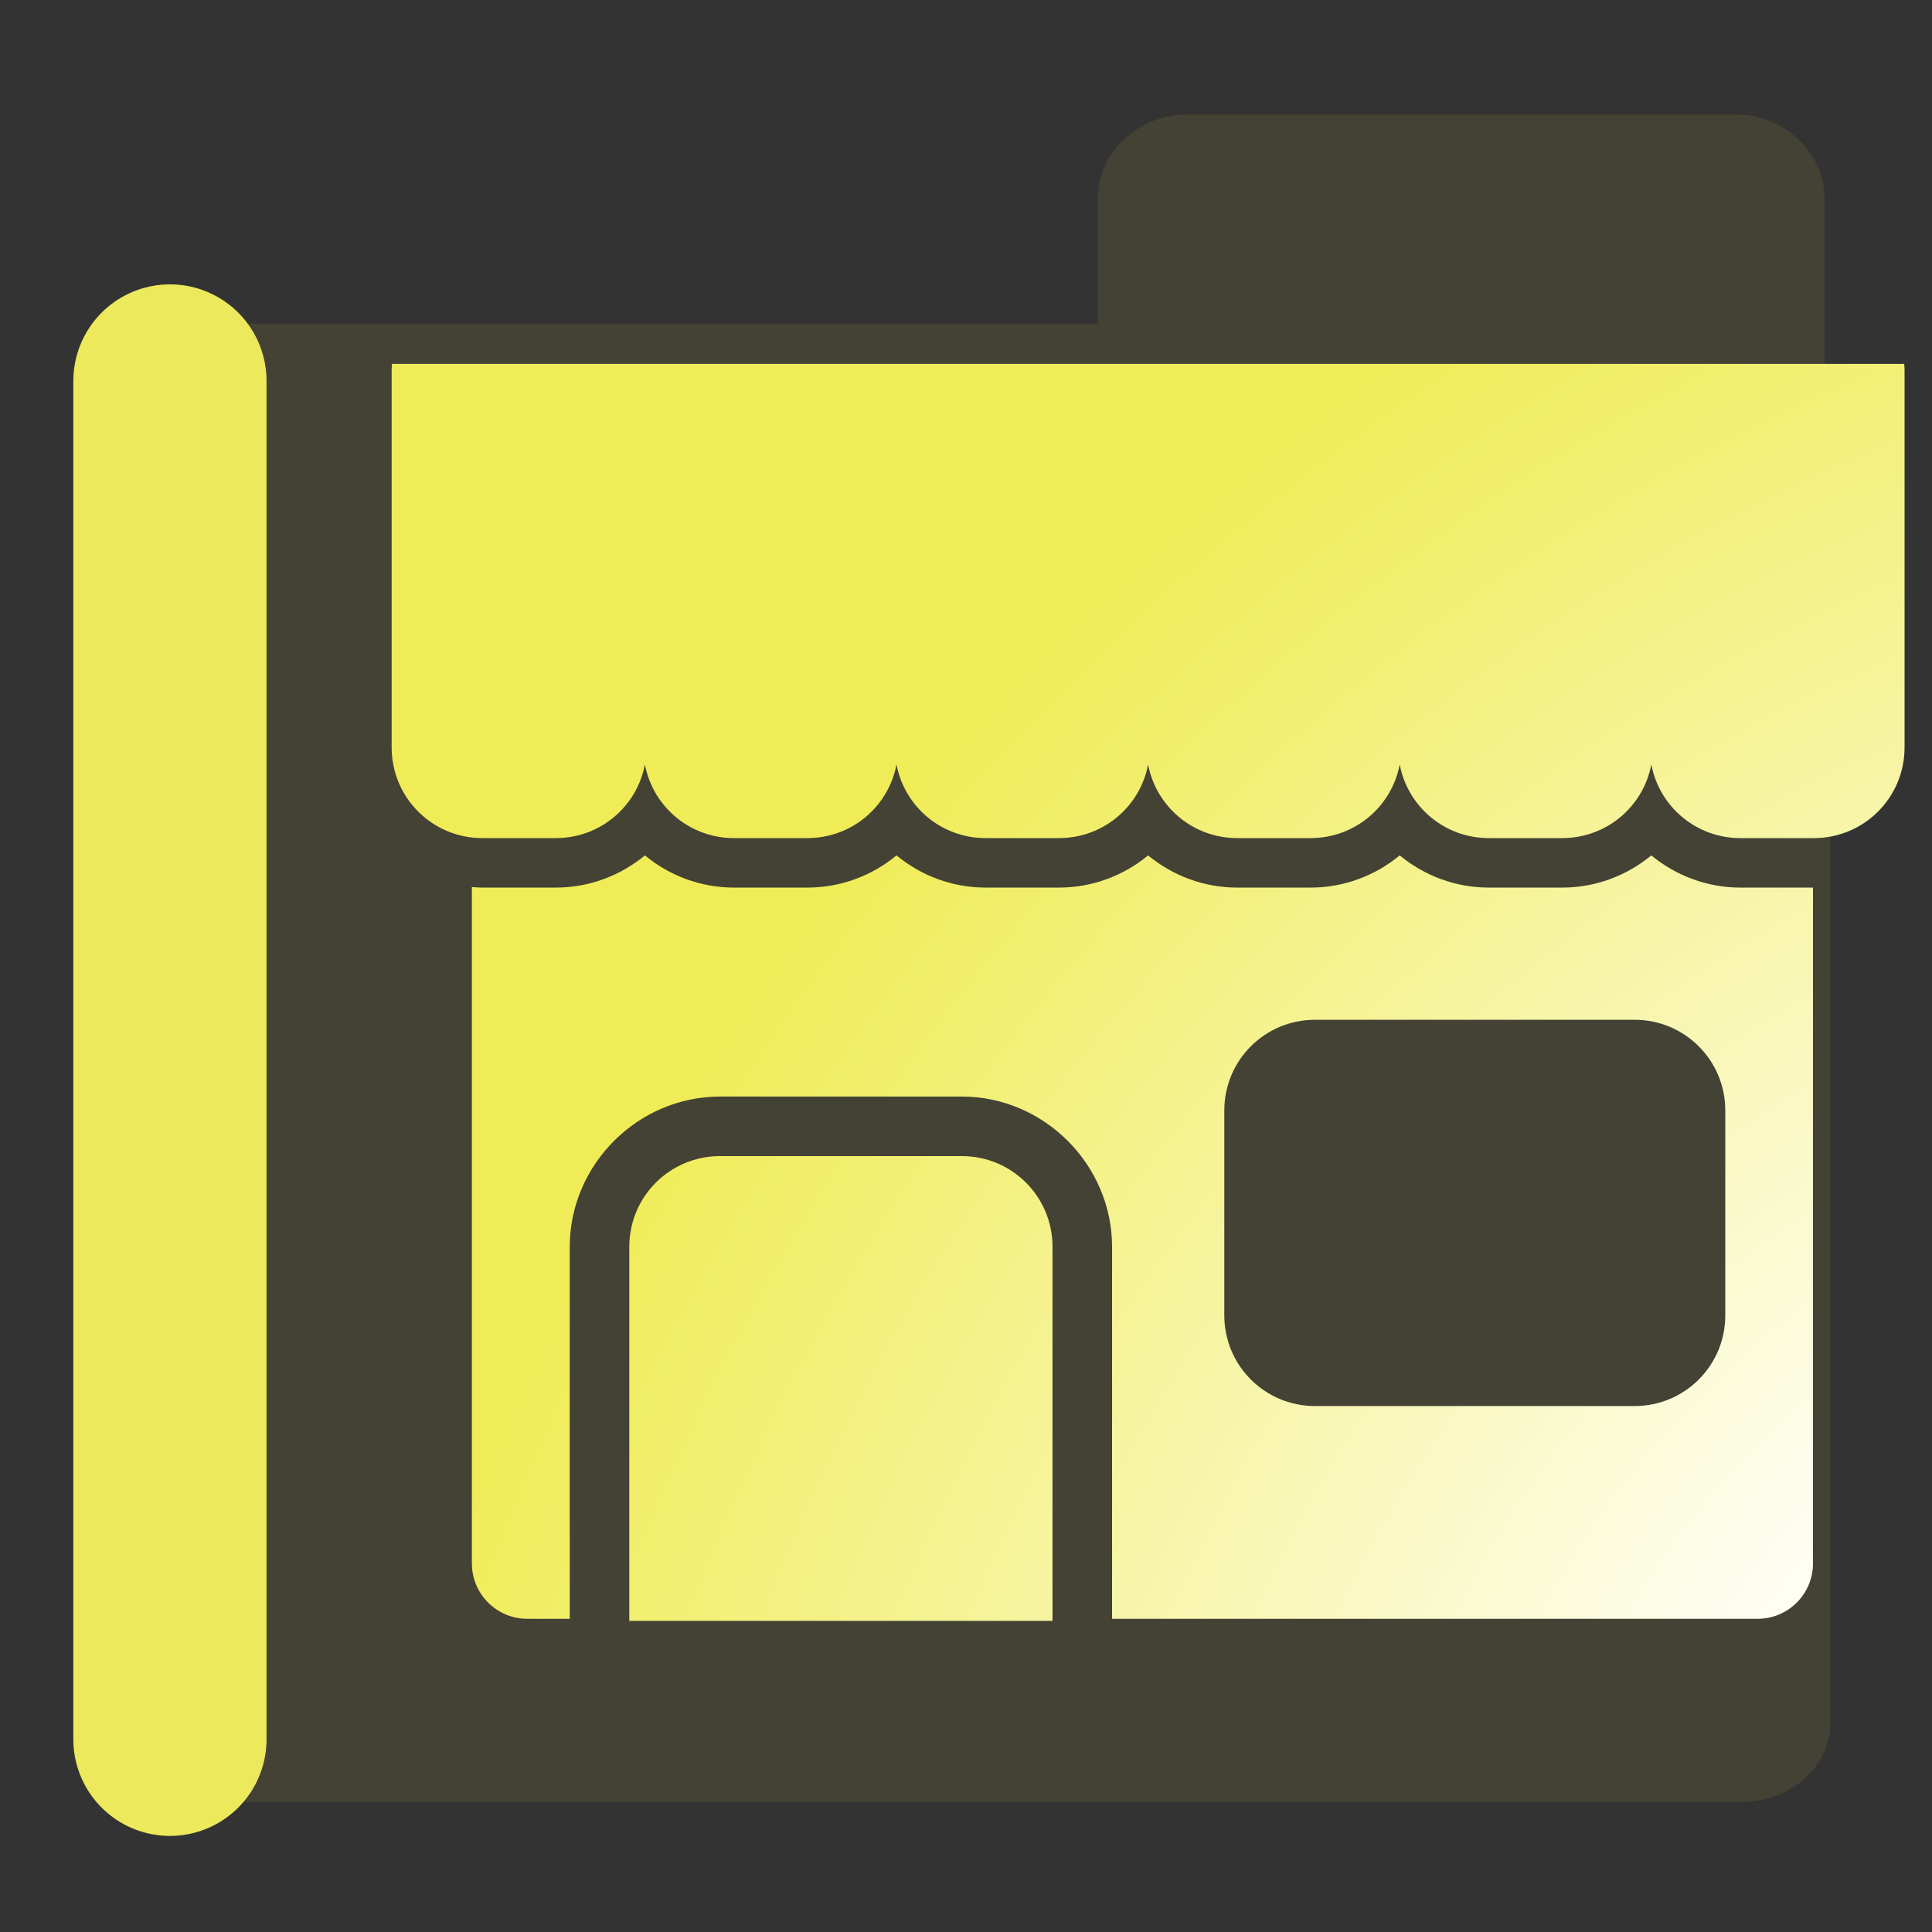 <?xml version="1.0" encoding="UTF-8" standalone="no"?>
<!-- Created with Inkscape (http://www.inkscape.org/) -->

<svg
   width="500"
   height="500"
   viewBox="0 0 500 500"
   version="1.1"
   id="svg1"
   inkscape:version="1.3.2 (091e20ef0f, 2023-11-25, custom)"
   sodipodi:docname="folder.store.svg"
   xmlns:inkscape="http://www.inkscape.org/namespaces/inkscape"
   xmlns:sodipodi="http://sodipodi.sourceforge.net/DTD/sodipodi-0.dtd"
   xmlns:xlink="http://www.w3.org/1999/xlink"
   xmlns="http://www.w3.org/2000/svg"
   xmlns:svg="http://www.w3.org/2000/svg">
  <rect x="0" y="0" width="500" height="500" fill="#333333" stroke="none"/>
  <sodipodi:namedview
     id="namedview1"
     pagecolor="#505050"
     bordercolor="#eeeeee"
     borderopacity="1"
     inkscape:showpageshadow="0"
     inkscape:pageopacity="0"
     inkscape:pagecheckerboard="0"
     inkscape:deskcolor="#505050"
     inkscape:document-units="px"
     inkscape:zoom="0.68158229"
     inkscape:cx="170.9258"
     inkscape:cy="247.21886"
     inkscape:window-width="1352"
     inkscape:window-height="734"
     inkscape:window-x="4"
     inkscape:window-y="24"
     inkscape:window-maximized="0"
     inkscape:current-layer="layer1"
     showguides="true">
    <sodipodi:guide
       position="250.025,350.607"
       orientation="-1,0.007"
       id="guide30"
       inkscape:locked="false" />
    <sodipodi:guide
       position="66.397,247.9"
       orientation="0,-1"
       id="guide53"
       inkscape:locked="false" />
  </sodipodi:namedview>
  <defs
     id="defs1">
    <linearGradient
       id="linearGradient3"
       inkscape:collect="always">
      <stop
         style="stop-color:#ffffff;stop-opacity:1;"
         offset="0.145"
         id="stop4" />
      <stop
         style="stop-color:#f0ec58;stop-opacity:1;"
         offset="0.999"
         id="stop3" />
    </linearGradient>
    <linearGradient
       id="swatch61"
       inkscape:swatch="solid">
      <stop
         style="stop-color:#5090d0;stop-opacity:1;"
         offset="0"
         id="stop61" />
    </linearGradient>
    <linearGradient
       id="swatch30"
       inkscape:swatch="solid">
      <stop
         style="stop-color:#f9f9f9;stop-opacity:1;"
         offset="0"
         id="stop30" />
    </linearGradient>
    <inkscape:perspective
       sodipodi:type="inkscape:persp3d"
       inkscape:vp_x="44.06818 : 315.96746 : 1"
       inkscape:vp_y="0 : 1000 : 0"
       inkscape:vp_z="480.74134 : 298.68846 : 1"
       inkscape:persp3d-origin="250 : 166.66667 : 1"
       id="perspective17" />
    <radialGradient
       inkscape:collect="always"
       xlink:href="#linearGradient3"
       id="radialGradient4"
       cx="485.862"
       cy="520.861"
       fx="485.862"
       fy="520.861"
       r="195.77"
       gradientTransform="matrix(1.743,-1.996,1.488,1.299,-1094.394,751.148)"
       gradientUnits="userSpaceOnUse" />
  </defs>
  <g
     inkscape:label="Layer 1"
     inkscape:groupmode="layer"
     id="layer1">
    <path
       id="path2"
       style="opacity:0.25;color:#000000;fill:#fffa49;fill-opacity:0.314;stroke-linejoin:round;-inkscape-stroke:none;paint-order:markers fill stroke"
       d="M 307.184 29.621 C 295.214 29.621 284.129 38.859 284.129 51.434 L 284.129 83.793 L 51.088 83.793 C 45.435 83.793 40.095 85.481 35.746 88.85 C 31.397 92.219 27.926 97.796 27.926 104.221 L 27.926 445.904 C 27.926 452.329 31.398 457.905 35.748 461.273 C 40.098 464.642 45.436 466.328 51.088 466.328 L 450.557 466.328 C 456.209 466.328 461.547 464.642 465.896 461.273 C 470.246 457.905 473.719 452.329 473.719 445.904 L 473.719 104.221 C 473.719 101.655 473.058 99.357 472.172 97.244 L 472.172 51.434 C 472.172 38.857 461.085 29.621 449.115 29.621 L 307.184 29.621 z " />
    <path
       style="fill:none;stroke:#ece95c;stroke-width:50;stroke-linecap:round;stroke-linejoin:bevel;paint-order:markers fill stroke;stroke-opacity:1"
       d="M 43.979,450.132 V 98.591"
       id="path1" />
    <path
       id="rect2"
       style="opacity:1;fill:url(#radialGradient4);fill-opacity:1;stroke:none;stroke-width:9.709;stroke-linejoin:round;stroke-miterlimit:10;stroke-opacity:1"
       d="m 101.443,94.172 c -0.039,0.556 -0.084,1.111 -0.084,1.677 v 97.562 c 0,13.013 10.476,23.489 23.489,23.489 h 18.994 c 11.495,0 20.996,-8.178 23.06,-19.054 2.063,10.877 11.567,19.054 23.062,19.054 H 208.955 c 11.495,0 20.996,-8.178 23.06,-19.054 2.063,10.877 11.567,19.054 23.062,19.054 h 18.992 c 11.495,0 20.998,-8.178 23.062,-19.054 2.063,10.877 11.565,19.054 23.06,19.054 h 18.994 c 11.495,0 20.996,-8.178 23.06,-19.054 2.063,10.877 11.567,19.054 23.062,19.054 h 18.992 c 11.495,0 20.998,-8.178 23.062,-19.054 2.063,10.877 11.565,19.054 23.06,19.054 h 18.992 c 13.013,0 23.489,-10.476 23.489,-23.489 V 95.849 c 0,-0.566 -0.045,-1.121 -0.084,-1.677 z m 65.458,127.204 c -6.295,5.197 -14.342,8.33 -23.06,8.33 h -18.994 c -0.919,0 -1.823,-0.072 -2.726,-0.14 v 175.014 c 0,7.959 6.408,14.365 14.367,14.365 h 10.961 v -96.258 c 0,-21.284 17.618,-38.901 38.903,-38.901 h 62.548 c 21.284,0 38.901,17.616 38.901,38.901 v 96.258 h 167.036 c 7.959,0 14.365,-6.406 14.365,-14.365 V 229.706 h -18.783 c -8.718,0 -16.765,-3.133 -23.06,-8.33 -6.295,5.197 -14.344,8.33 -23.062,8.33 h -18.992 c -8.718,0 -16.767,-3.133 -23.062,-8.33 -6.295,5.197 -14.342,8.33 -23.06,8.33 h -18.994 c -8.718,0 -16.765,-3.133 -23.06,-8.33 -6.295,5.197 -14.344,8.33 -23.062,8.33 h -18.992 c -8.718,0 -16.767,-3.133 -23.062,-8.33 -6.295,5.197 -14.342,8.33 -23.06,8.33 h -18.992 c -8.718,0 -16.767,-3.133 -23.062,-8.33 z m 173.44,42.543 h 82.673 c 13.013,0 23.489,10.478 23.489,23.491 v 52.985 c 0,13.013 -10.476,23.489 -23.489,23.489 h -82.673 c -13.013,0 -23.491,-10.476 -23.491,-23.489 v -52.985 c 0,-13.013 10.478,-23.491 23.491,-23.491 z m -153.988,35.278 c -13.013,0 -23.491,10.476 -23.491,23.489 v 96.796 h 109.528 v -96.796 c 0,-13.013 -10.476,-23.489 -23.489,-23.489 z" />
  </g>
</svg>
